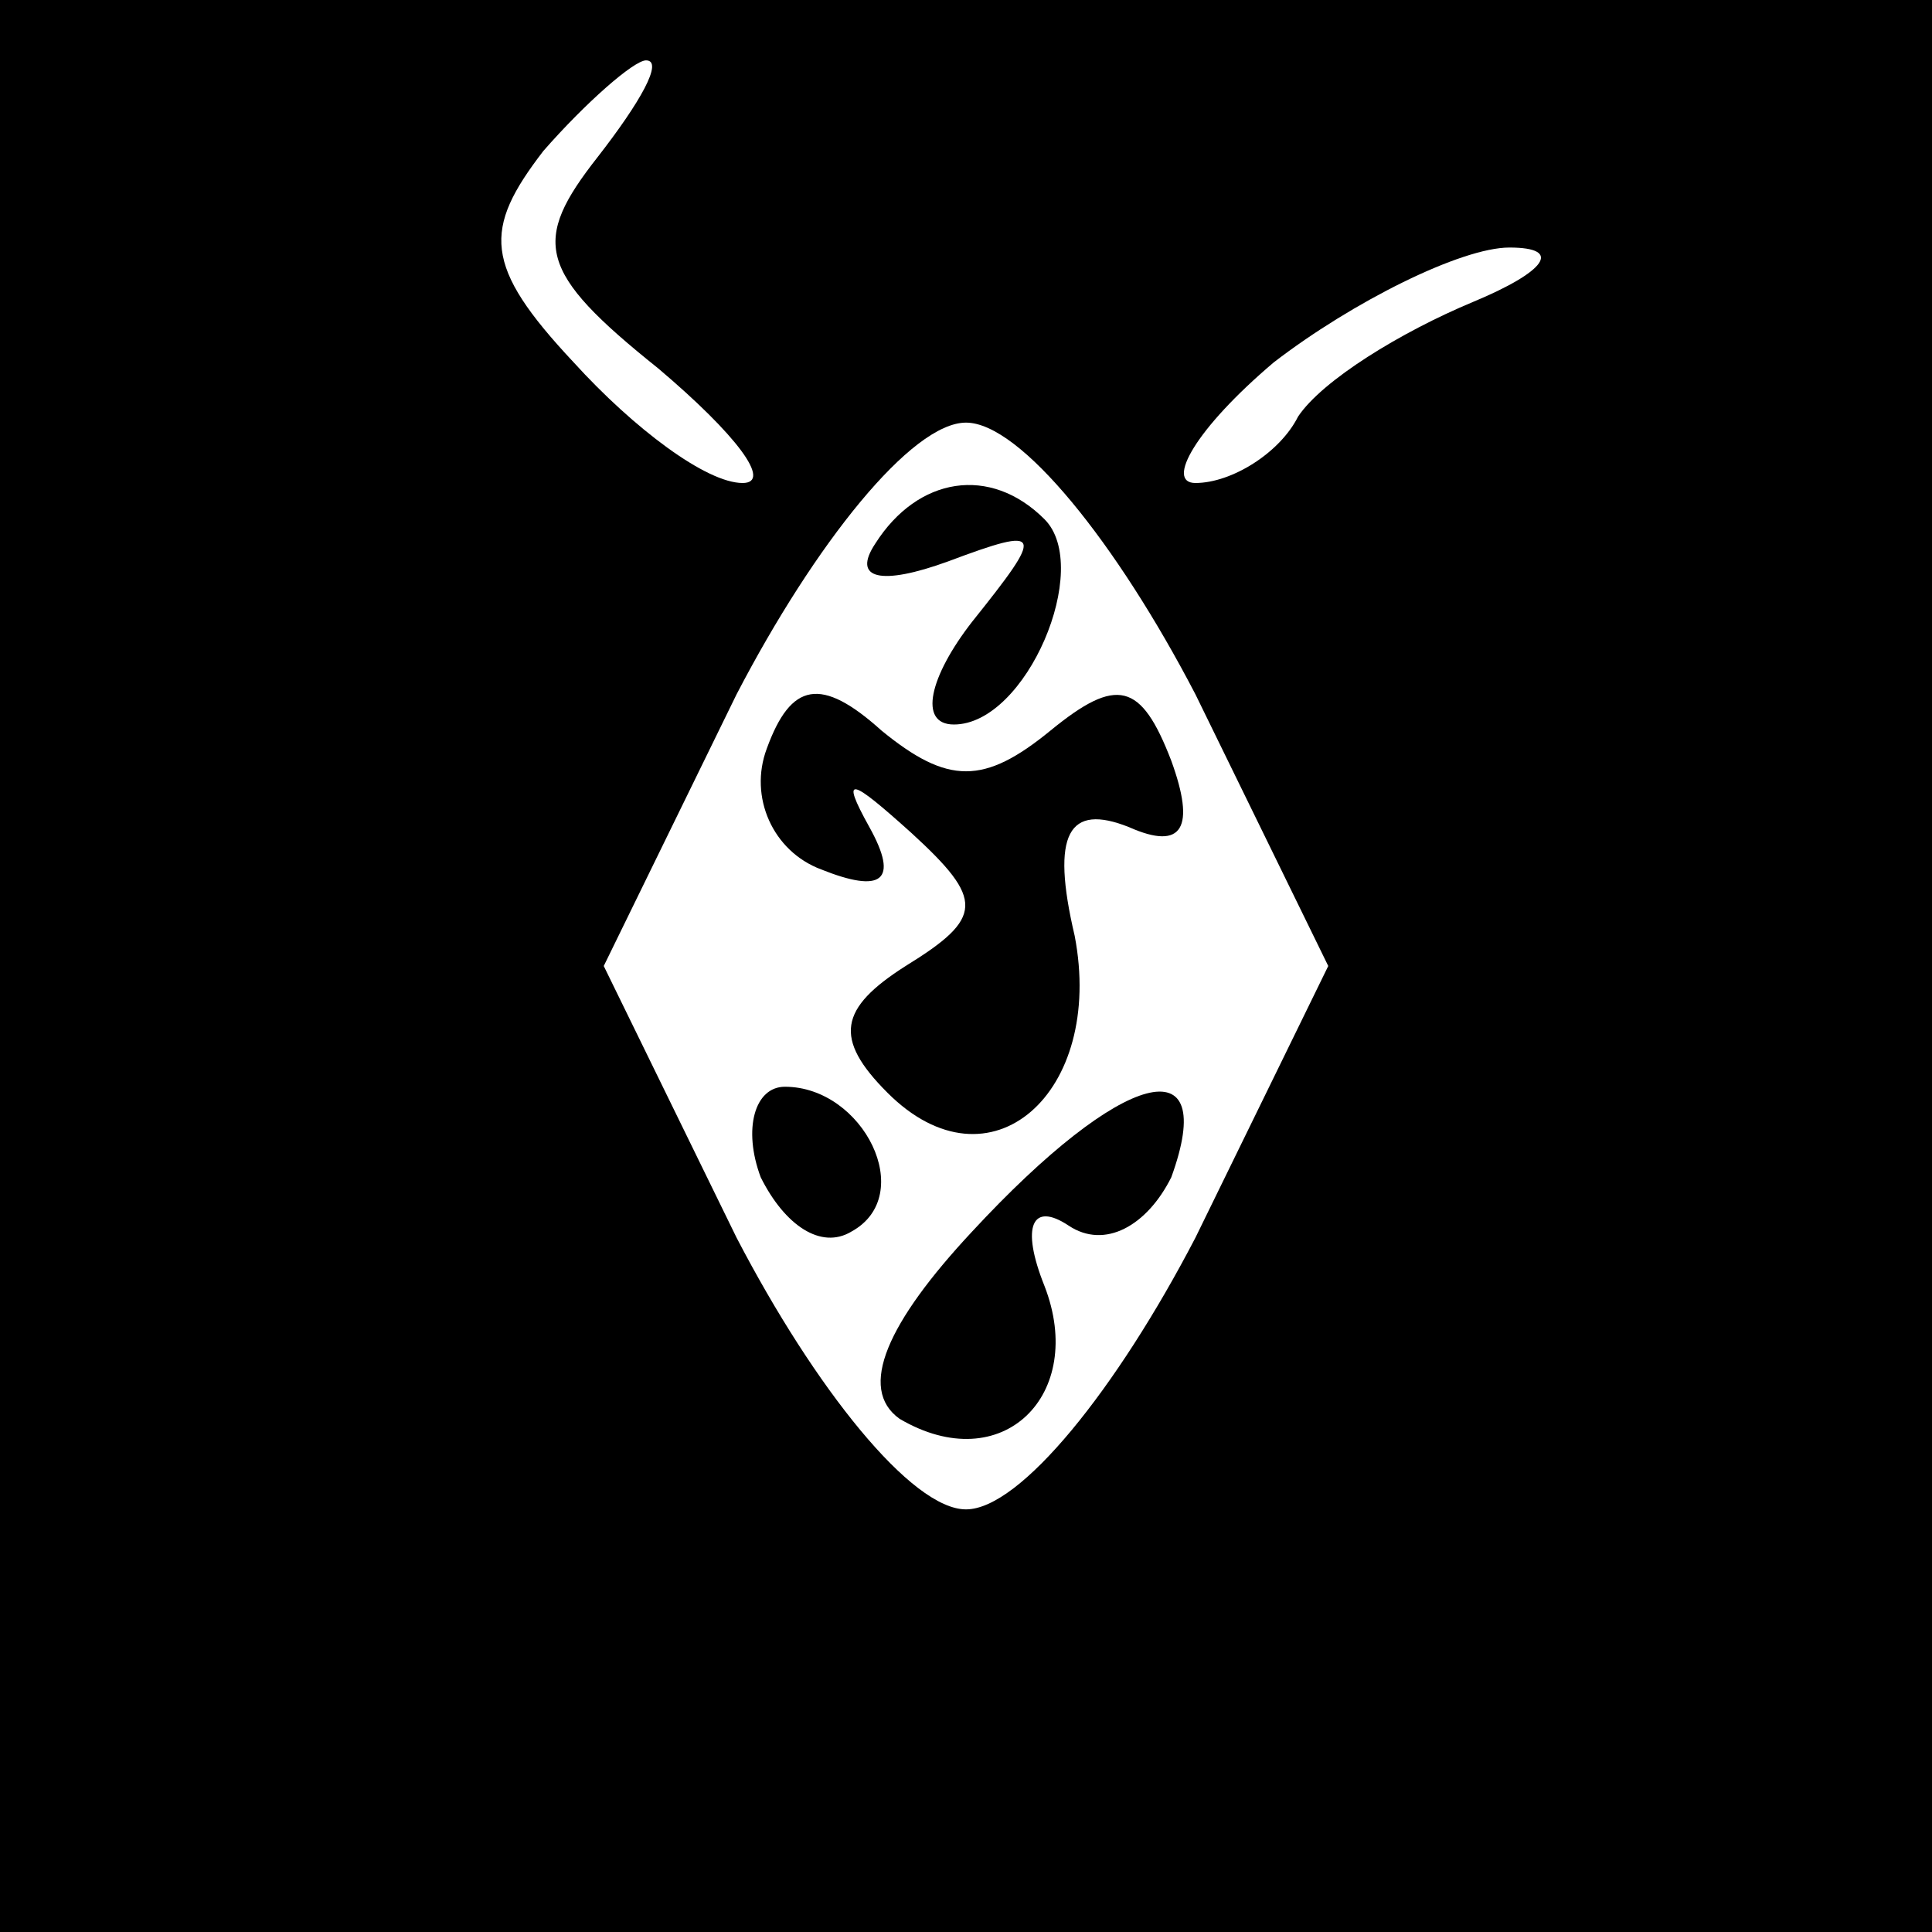 <?xml version="1.0" standalone="no"?>
<!DOCTYPE svg PUBLIC "-//W3C//DTD SVG 20010904//EN"
 "http://www.w3.org/TR/2001/REC-SVG-20010904/DTD/svg10.dtd">
<svg version="1.0" xmlns="http://www.w3.org/2000/svg"
 width="32pt" height="32pt" viewBox="0 0 32 32"
 preserveAspectRatio="xMidYMid meet">
<rect x="0" y="0" width="32" height="32" fill="#808080" stroke="none"/>
<g transform="translate(0,32) scale(0.1,-0.1)"
fill="#000000" stroke="none">
<path fill="#000000" stroke="none" d="M0 160 l0 -160 160 0 160 0 0 160 0
160 -160 0 -160 0 0 -160z"/>
<path fill="#ffffff" stroke="none" d="M99 294 c-11 -14 -10 -19 10 -35 13
-11 19 -19 14 -19 -6 0 -18 9 -28 20 -15 16 -15 22 -5 35 7 8 15 15 17 15 3 0
-1 -7 -8 -16z"/>
<path fill="#ffffff" stroke="none" d="M244 270 c-12 -5 -25 -13 -29 -19 -3
-6 -11 -11 -17 -11 -5 0 0 9 13 20 13 10 31 19 39 19 9 0 6 -4 -6 -9z"/>
<path fill="#ffffff" stroke="none" d="M198 205 l22 -45 -22 -45 c-13 -25 -29
-45 -38 -45 -9 0 -25 20 -38 45 l-22 45 22 45 c13 25 29 45 38 45 9 0 25 -20
38 -45z"/>
<path fill="#000000" stroke="none" d="M145 230 c-4 -6 1 -7 12 -3 16 6 16 5
4 -10 -7 -9 -9 -17 -3 -17 12 0 23 26 15 34 -9 9 -21 7 -28 -4z"/>
<path fill="#000000" stroke="none" d="M127 196 c-3 -8 1 -17 9 -20 10 -4 13
-2 8 7 -5 9 -3 8 7 -1 12 -11 12 -14 -1 -22 -11 -7 -12 -12 -3 -21 17 -17 36
0 31 26 -4 17 -1 22 9 18 9 -4 11 0 7 11 -5 13 -9 14 -20 5 -11 -9 -17 -9 -28
0 -10 9 -15 8 -19 -3z"/>
<path fill="#000000" stroke="none" d="M126 125 c4 -8 10 -12 15 -9 11 6 2 24
-11 24 -5 0 -7 -7 -4 -15z"/>
<path fill="#000000" stroke="none" d="M161 116 c-14 -15 -19 -26 -12 -31 17
-10 31 4 24 22 -4 10 -2 14 4 10 6 -4 13 0 17 8 8 22 -8 18 -33 -9z"/>
</g>
</svg>
